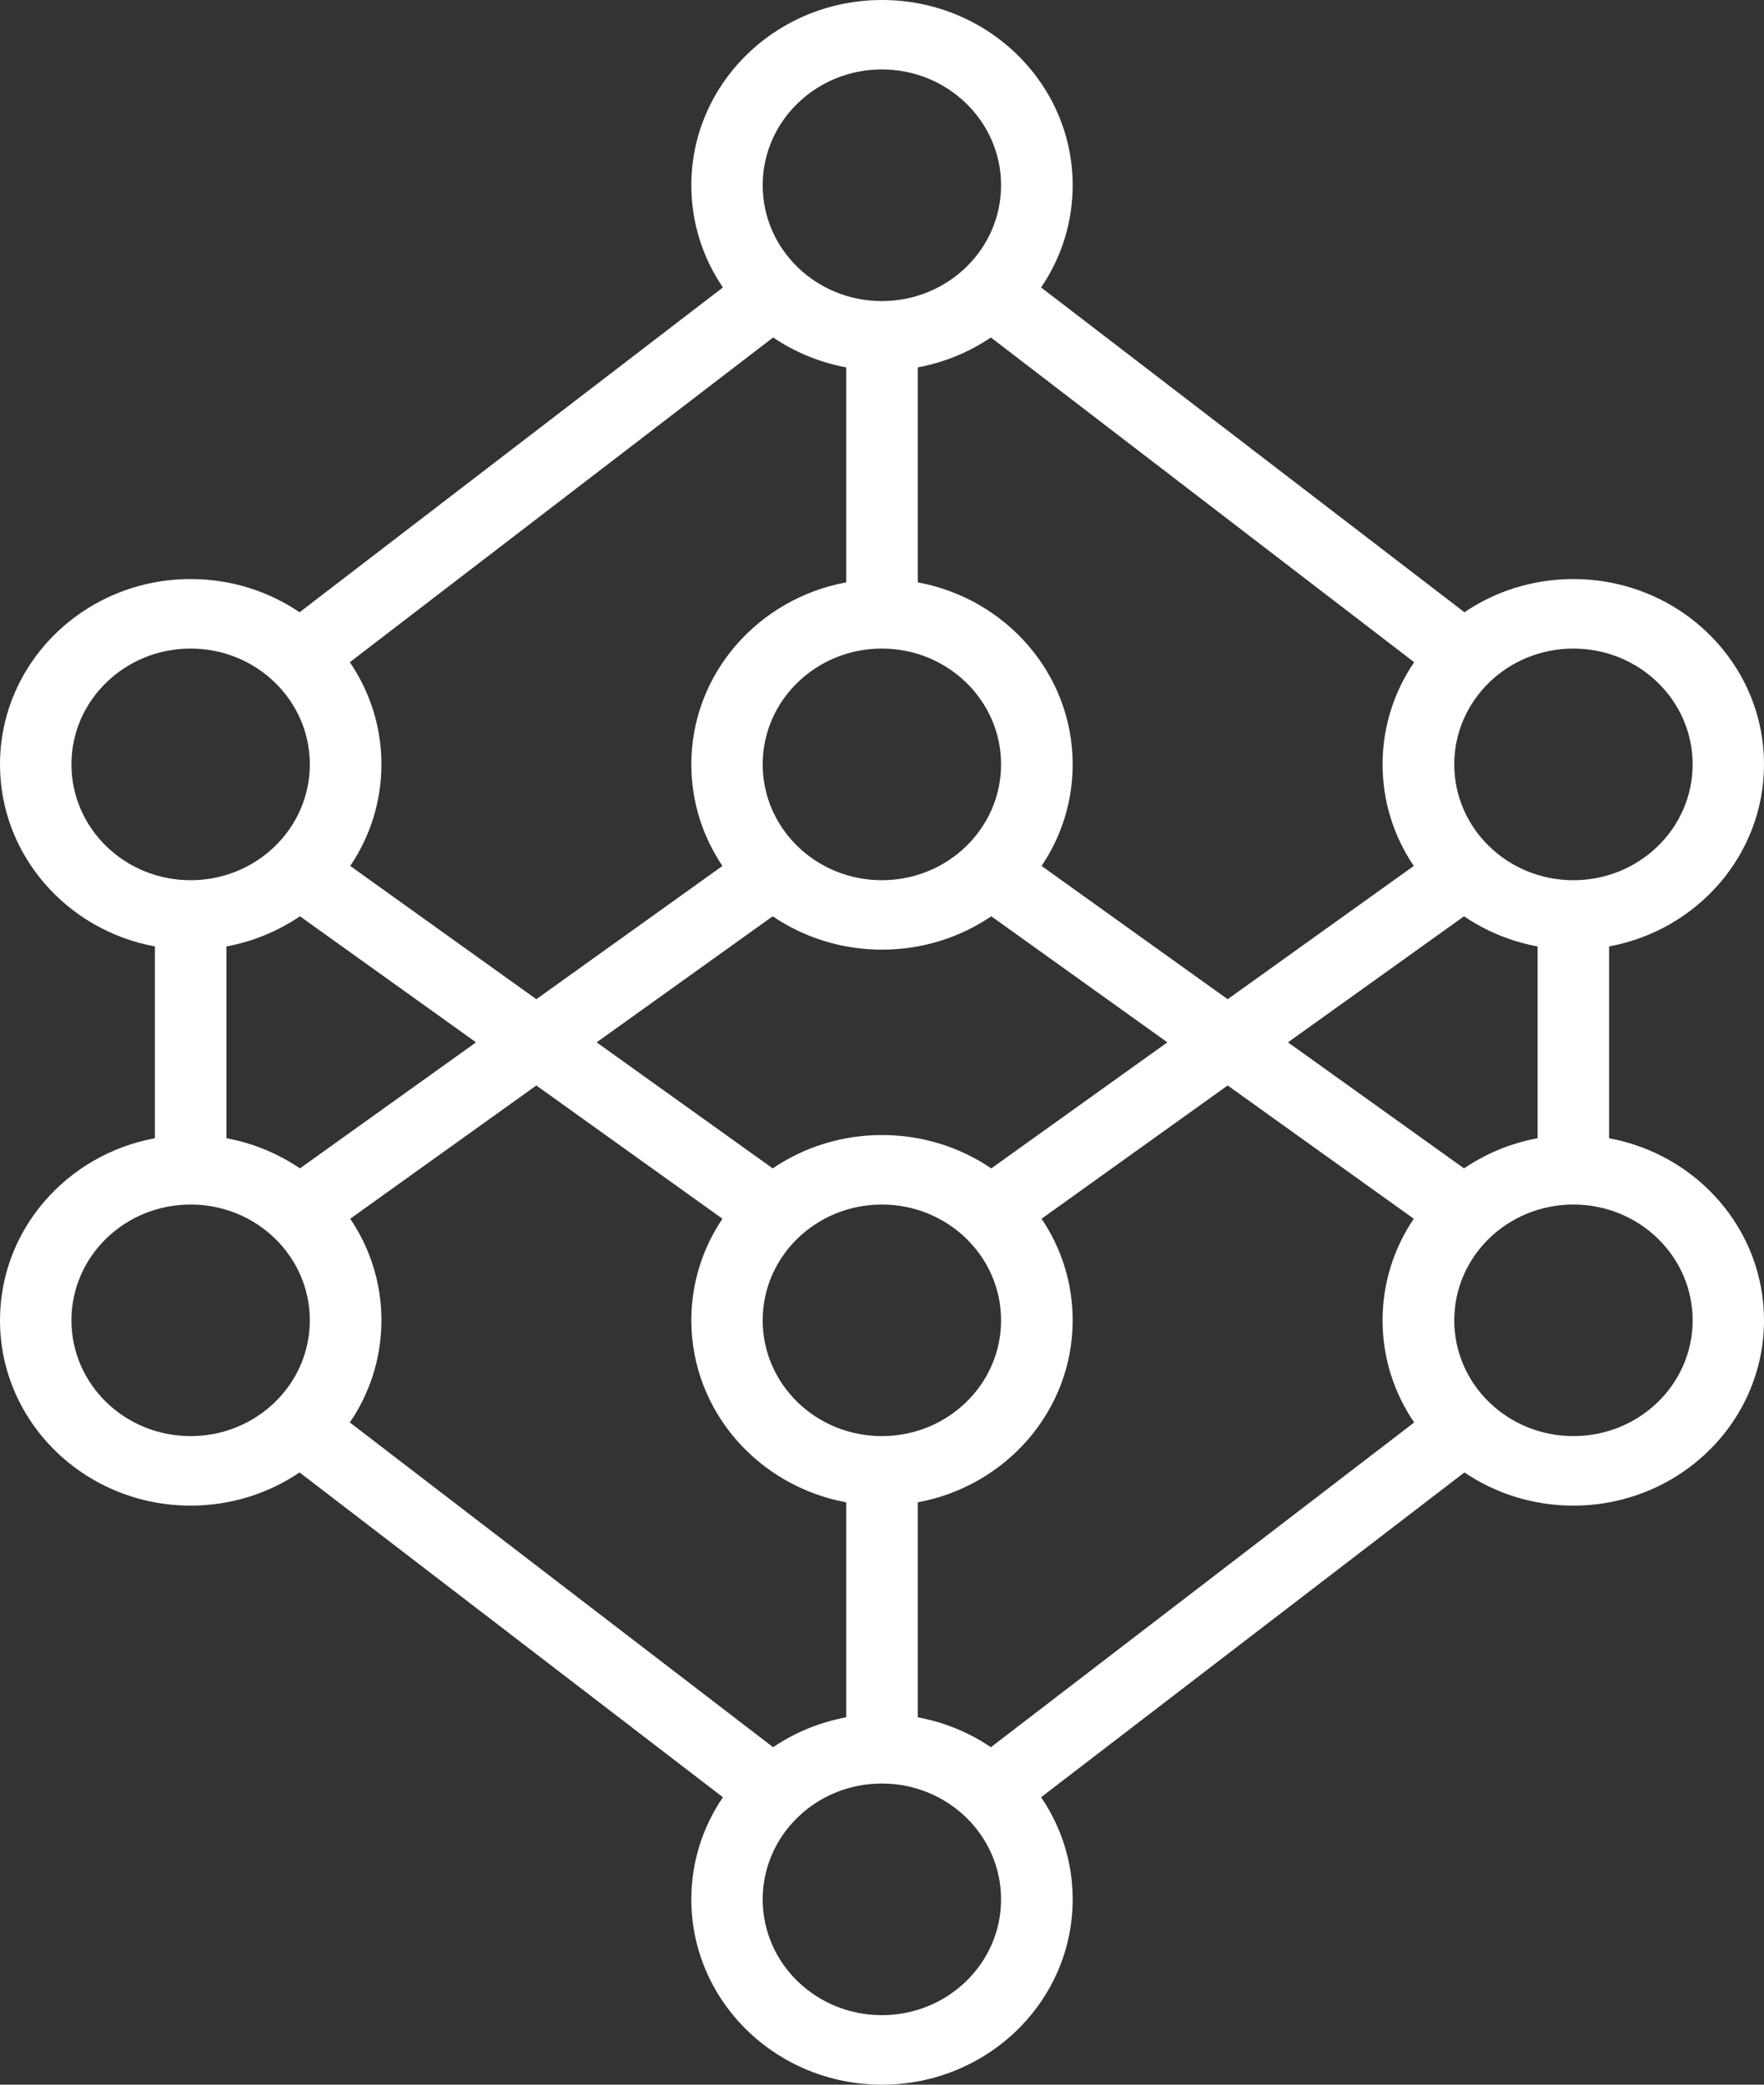 <svg width="22" height="26" viewBox="0 0 22 26" fill="none" xmlns="http://www.w3.org/2000/svg">
<rect x="0" y="0" width="22" height="26" fill="#333333" stroke="none"/>
<path fill-rule="evenodd" clip-rule="evenodd" d="M12.984 22.415C13.233 22.78 13.378 23.218 13.378 23.689C13.378 24.965 12.313 26 11 26C9.686 26 8.622 24.965 8.622 23.689C8.622 23.218 8.767 22.78 9.016 22.415L3.736 18.364C3.351 18.625 2.883 18.778 2.378 18.778C1.065 18.778 0 17.743 0 16.467C0 15.338 0.832 14.399 1.932 14.196V11.804C0.832 11.601 0 10.662 0 9.533C0 8.257 1.065 7.222 2.378 7.222C2.883 7.222 3.351 7.375 3.736 7.636L9.016 3.585C8.767 3.22 8.622 2.782 8.622 2.311C8.622 1.035 9.686 0 11 0C12.313 0 13.378 1.035 13.378 2.311C13.378 2.782 13.233 3.22 12.984 3.585L18.264 7.636C18.649 7.375 19.117 7.222 19.622 7.222C20.935 7.222 22 8.257 22 9.533C22 10.662 21.168 11.601 20.068 11.804V14.196C21.168 14.399 22 15.338 22 16.467C22 17.743 20.935 18.778 19.622 18.778C19.117 18.778 18.649 18.625 18.264 18.364L12.984 22.415ZM10.554 18.737V21.418C10.22 21.48 9.911 21.609 9.642 21.791L4.363 17.741C4.612 17.376 4.757 16.938 4.757 16.467C4.757 15.999 4.614 15.564 4.368 15.2L6.689 13.538L9.01 15.2C8.765 15.564 8.622 15.999 8.622 16.467C8.622 17.595 9.454 18.534 10.554 18.737ZM12.358 21.791C12.089 21.609 11.78 21.48 11.446 21.418V18.737C12.546 18.534 13.378 17.595 13.378 16.467C13.378 15.999 13.236 15.564 12.99 15.2L15.311 13.538L17.632 15.2C17.386 15.564 17.243 15.999 17.243 16.467C17.243 16.938 17.388 17.376 17.637 17.741L12.358 21.791ZM5.937 13L3.741 14.572C3.471 14.389 3.16 14.258 2.824 14.196V11.804C3.16 11.742 3.471 11.611 3.741 11.428L5.937 13ZM4.368 10.8L6.689 12.462L9.01 10.8C8.765 10.436 8.622 10.001 8.622 9.533C8.622 8.405 9.454 7.466 10.554 7.263V4.582C10.22 4.52 9.911 4.391 9.642 4.209L4.363 8.259C4.612 8.624 4.757 9.062 4.757 9.533C4.757 10.001 4.614 10.436 4.368 10.8ZM19.176 14.196C18.84 14.258 18.529 14.389 18.259 14.572L16.063 13L18.259 11.428C18.529 11.611 18.84 11.742 19.176 11.804V14.196ZM17.637 8.259L12.358 4.209C12.089 4.391 11.78 4.52 11.446 4.582V7.263C12.546 7.466 13.378 8.405 13.378 9.533C13.378 10.001 13.236 10.436 12.99 10.8L15.311 12.462L17.632 10.8C17.386 10.436 17.243 10.001 17.243 9.533C17.243 9.062 17.388 8.624 17.637 8.259ZM11 14.156C10.493 14.156 10.023 14.31 9.637 14.572L7.441 13L9.637 11.428C10.023 11.69 10.493 11.844 11 11.844C11.507 11.844 11.977 11.69 12.363 11.428L14.559 13L12.363 14.572C11.977 14.31 11.507 14.156 11 14.156ZM10.998 10.978C11.819 10.978 12.485 10.331 12.485 9.533C12.485 8.736 11.819 8.089 10.998 8.089C10.177 8.089 9.512 8.736 9.512 9.533C9.512 10.331 10.177 10.978 10.998 10.978ZM12.485 16.467C12.485 17.265 11.819 17.911 10.998 17.911C10.177 17.911 9.512 17.265 9.512 16.467C9.512 15.669 10.177 15.023 10.998 15.023C11.819 15.023 12.485 15.669 12.485 16.467ZM19.623 10.978C20.444 10.978 21.11 10.331 21.11 9.533C21.11 8.736 20.444 8.089 19.623 8.089C18.802 8.089 18.137 8.736 18.137 9.533C18.137 10.331 18.802 10.978 19.623 10.978ZM21.11 16.467C21.11 17.265 20.444 17.911 19.623 17.911C18.802 17.911 18.137 17.265 18.137 16.467C18.137 15.669 18.802 15.023 19.623 15.023C20.444 15.023 21.11 15.669 21.11 16.467ZM2.377 10.978C3.198 10.978 3.864 10.331 3.864 9.533C3.864 8.736 3.198 8.089 2.377 8.089C1.556 8.089 0.891 8.736 0.891 9.533C0.891 10.331 1.556 10.978 2.377 10.978ZM3.864 16.467C3.864 17.265 3.198 17.911 2.377 17.911C1.556 17.911 0.891 17.265 0.891 16.467C0.891 15.669 1.556 15.023 2.377 15.023C3.198 15.023 3.864 15.669 3.864 16.467ZM10.998 25.133C11.819 25.133 12.485 24.486 12.485 23.689C12.485 22.891 11.819 22.244 10.998 22.244C10.177 22.244 9.512 22.891 9.512 23.689C9.512 24.486 10.177 25.133 10.998 25.133ZM12.485 2.311C12.485 3.108 11.819 3.755 10.998 3.755C10.177 3.755 9.512 3.108 9.512 2.311C9.512 1.513 10.177 0.866 10.998 0.866C11.819 0.866 12.485 1.513 12.485 2.311Z" fill="white"/>
</svg>
